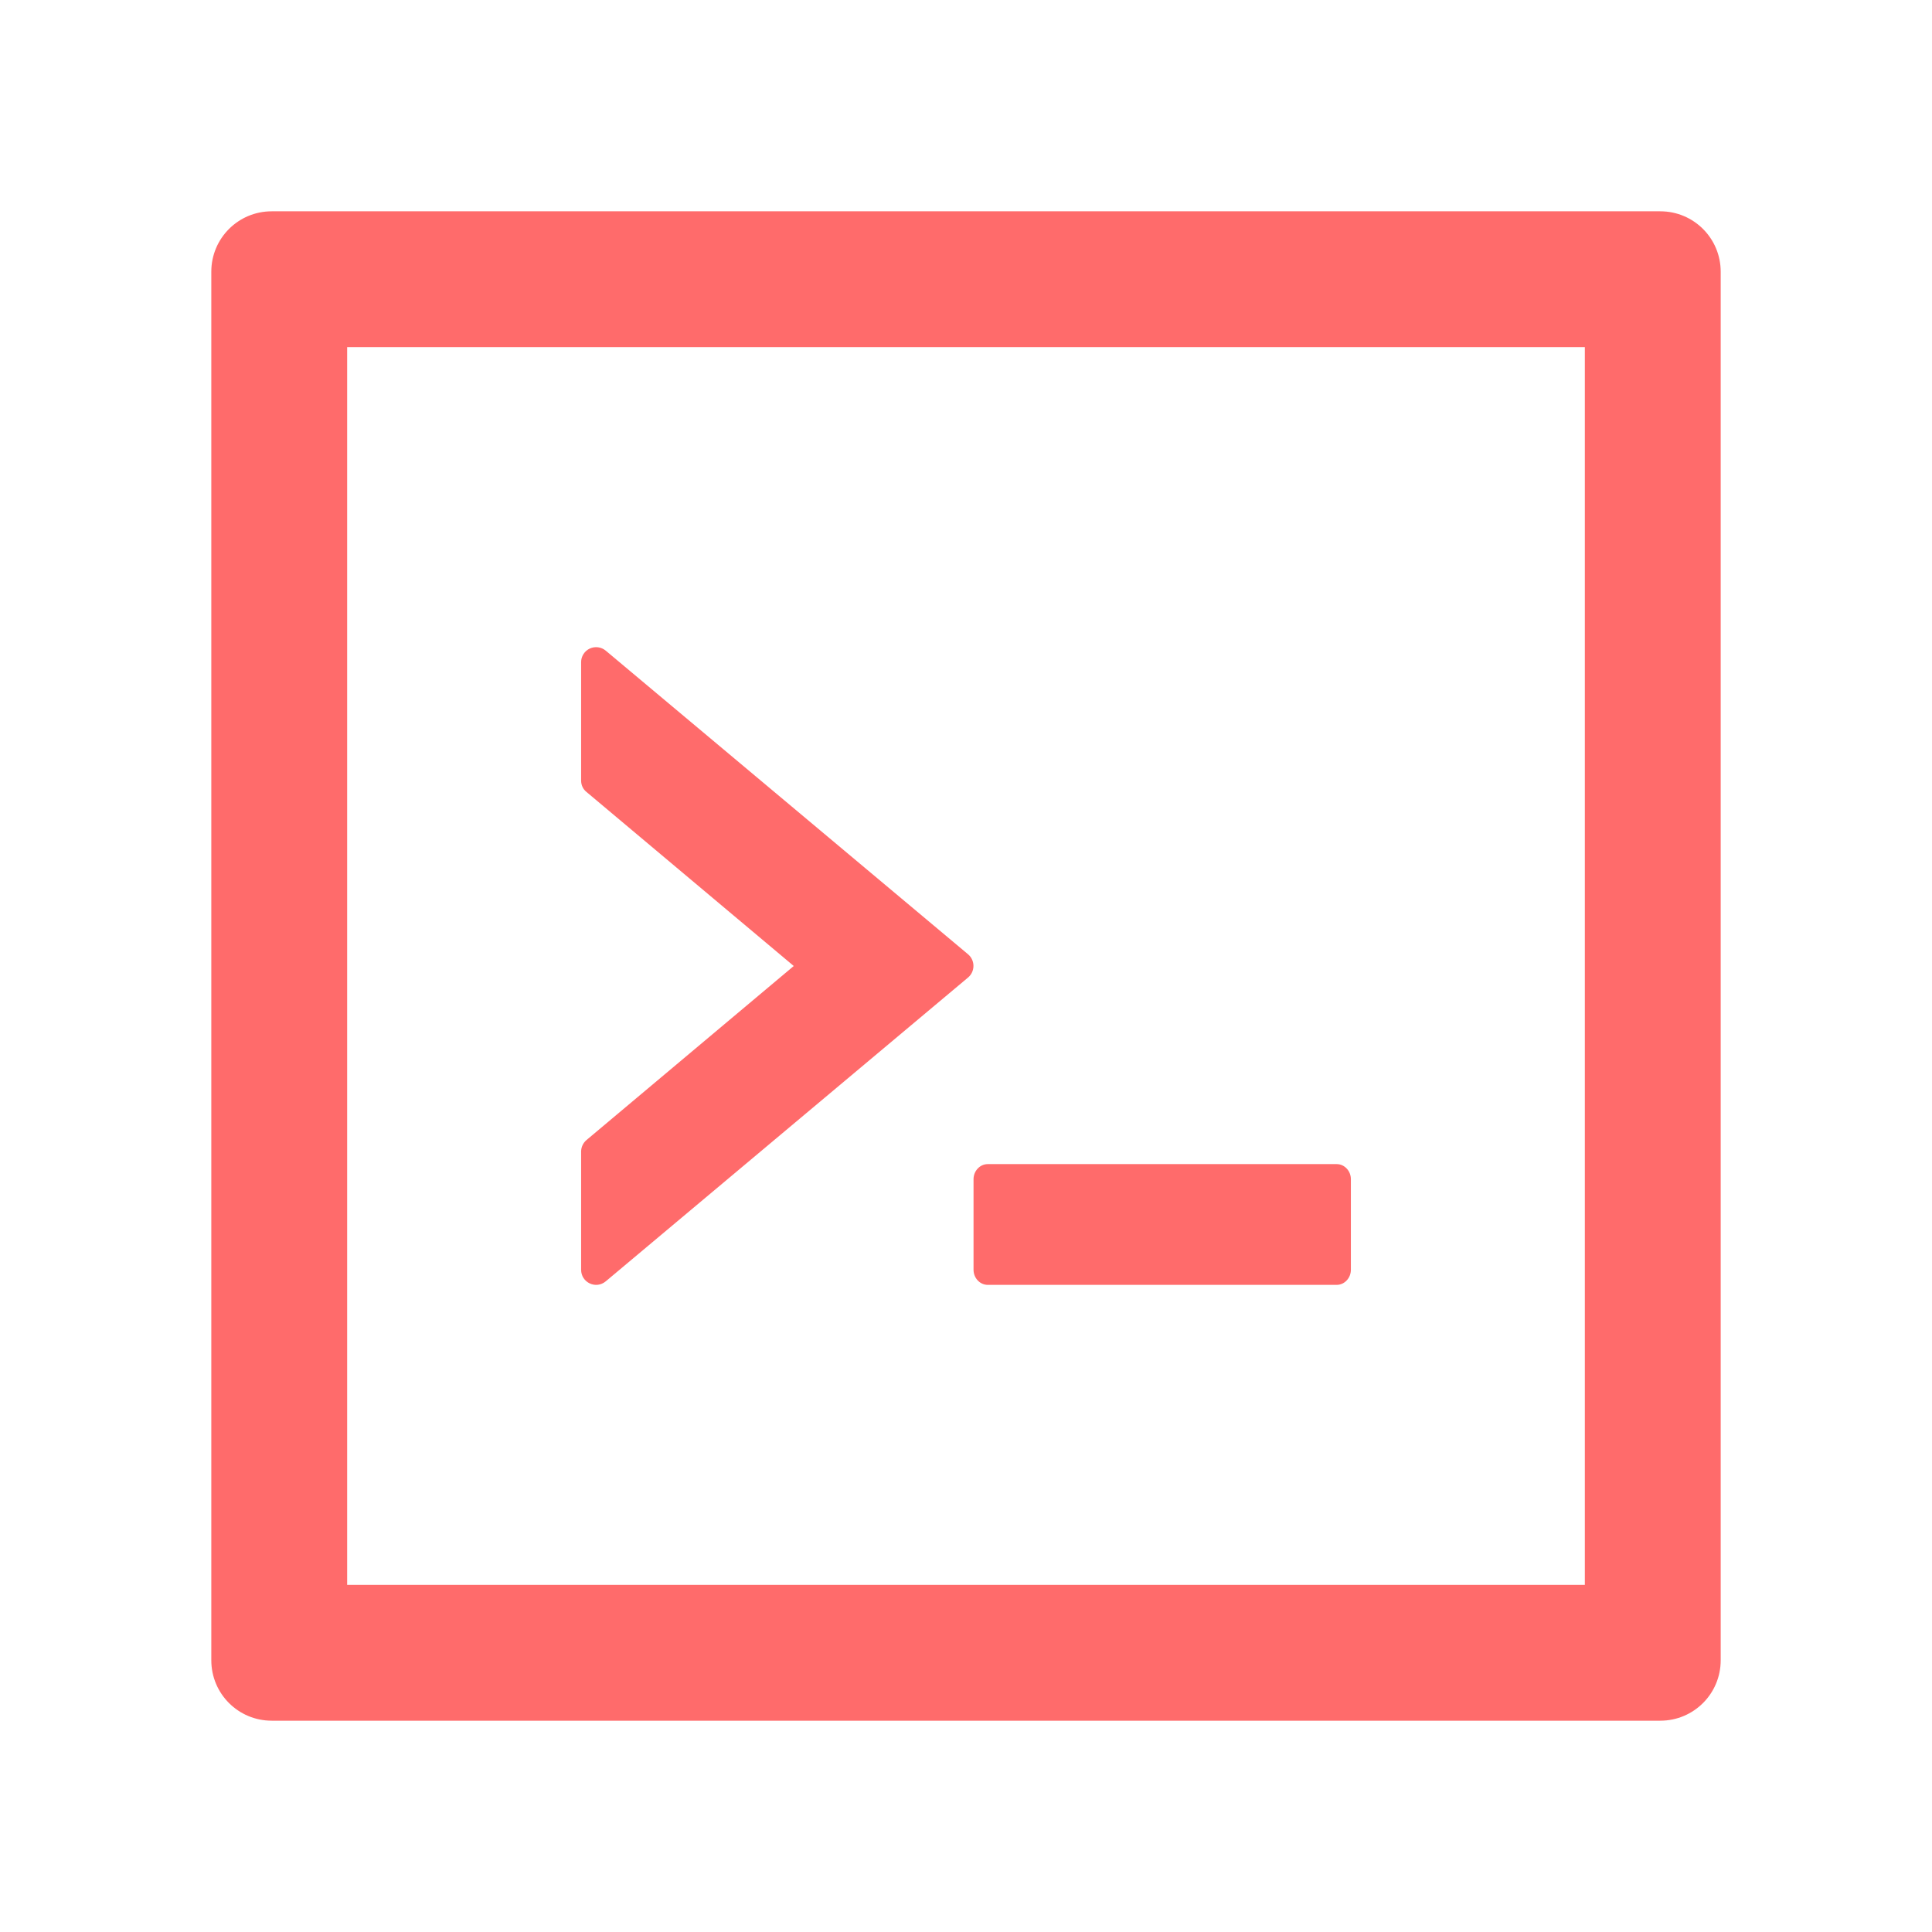 <svg width="70" height="70" viewBox="0 0 70 70" fill="none" xmlns="http://www.w3.org/2000/svg">
<path d="M35.273 46.006C35.273 46.307 35.506 46.553 35.786 46.553H48.433C48.713 46.553 48.945 46.307 48.945 46.006V42.725C48.945 42.424 48.713 42.178 48.433 42.178H35.786C35.506 42.178 35.273 42.424 35.273 42.725V46.006ZM21.95 46.423L35.075 35.417C35.335 35.198 35.335 34.795 35.075 34.576L21.95 23.577C21.871 23.51 21.774 23.466 21.671 23.453C21.568 23.439 21.463 23.455 21.369 23.498C21.274 23.542 21.195 23.612 21.139 23.7C21.083 23.788 21.054 23.89 21.055 23.994V28.28C21.055 28.444 21.123 28.595 21.253 28.697L28.759 35L21.253 41.303C21.192 41.354 21.142 41.418 21.108 41.49C21.074 41.562 21.056 41.64 21.055 41.72V46.006C21.055 46.471 21.595 46.724 21.95 46.423ZM60.156 7.656H9.844C8.634 7.656 7.656 8.634 7.656 9.844V60.156C7.656 61.366 8.634 62.344 9.844 62.344H60.156C61.366 62.344 62.344 61.366 62.344 60.156V9.844C62.344 8.634 61.366 7.656 60.156 7.656ZM57.422 57.422H12.578V12.578H57.422V57.422Z" fill="#FF6B6B"/>
</svg>
